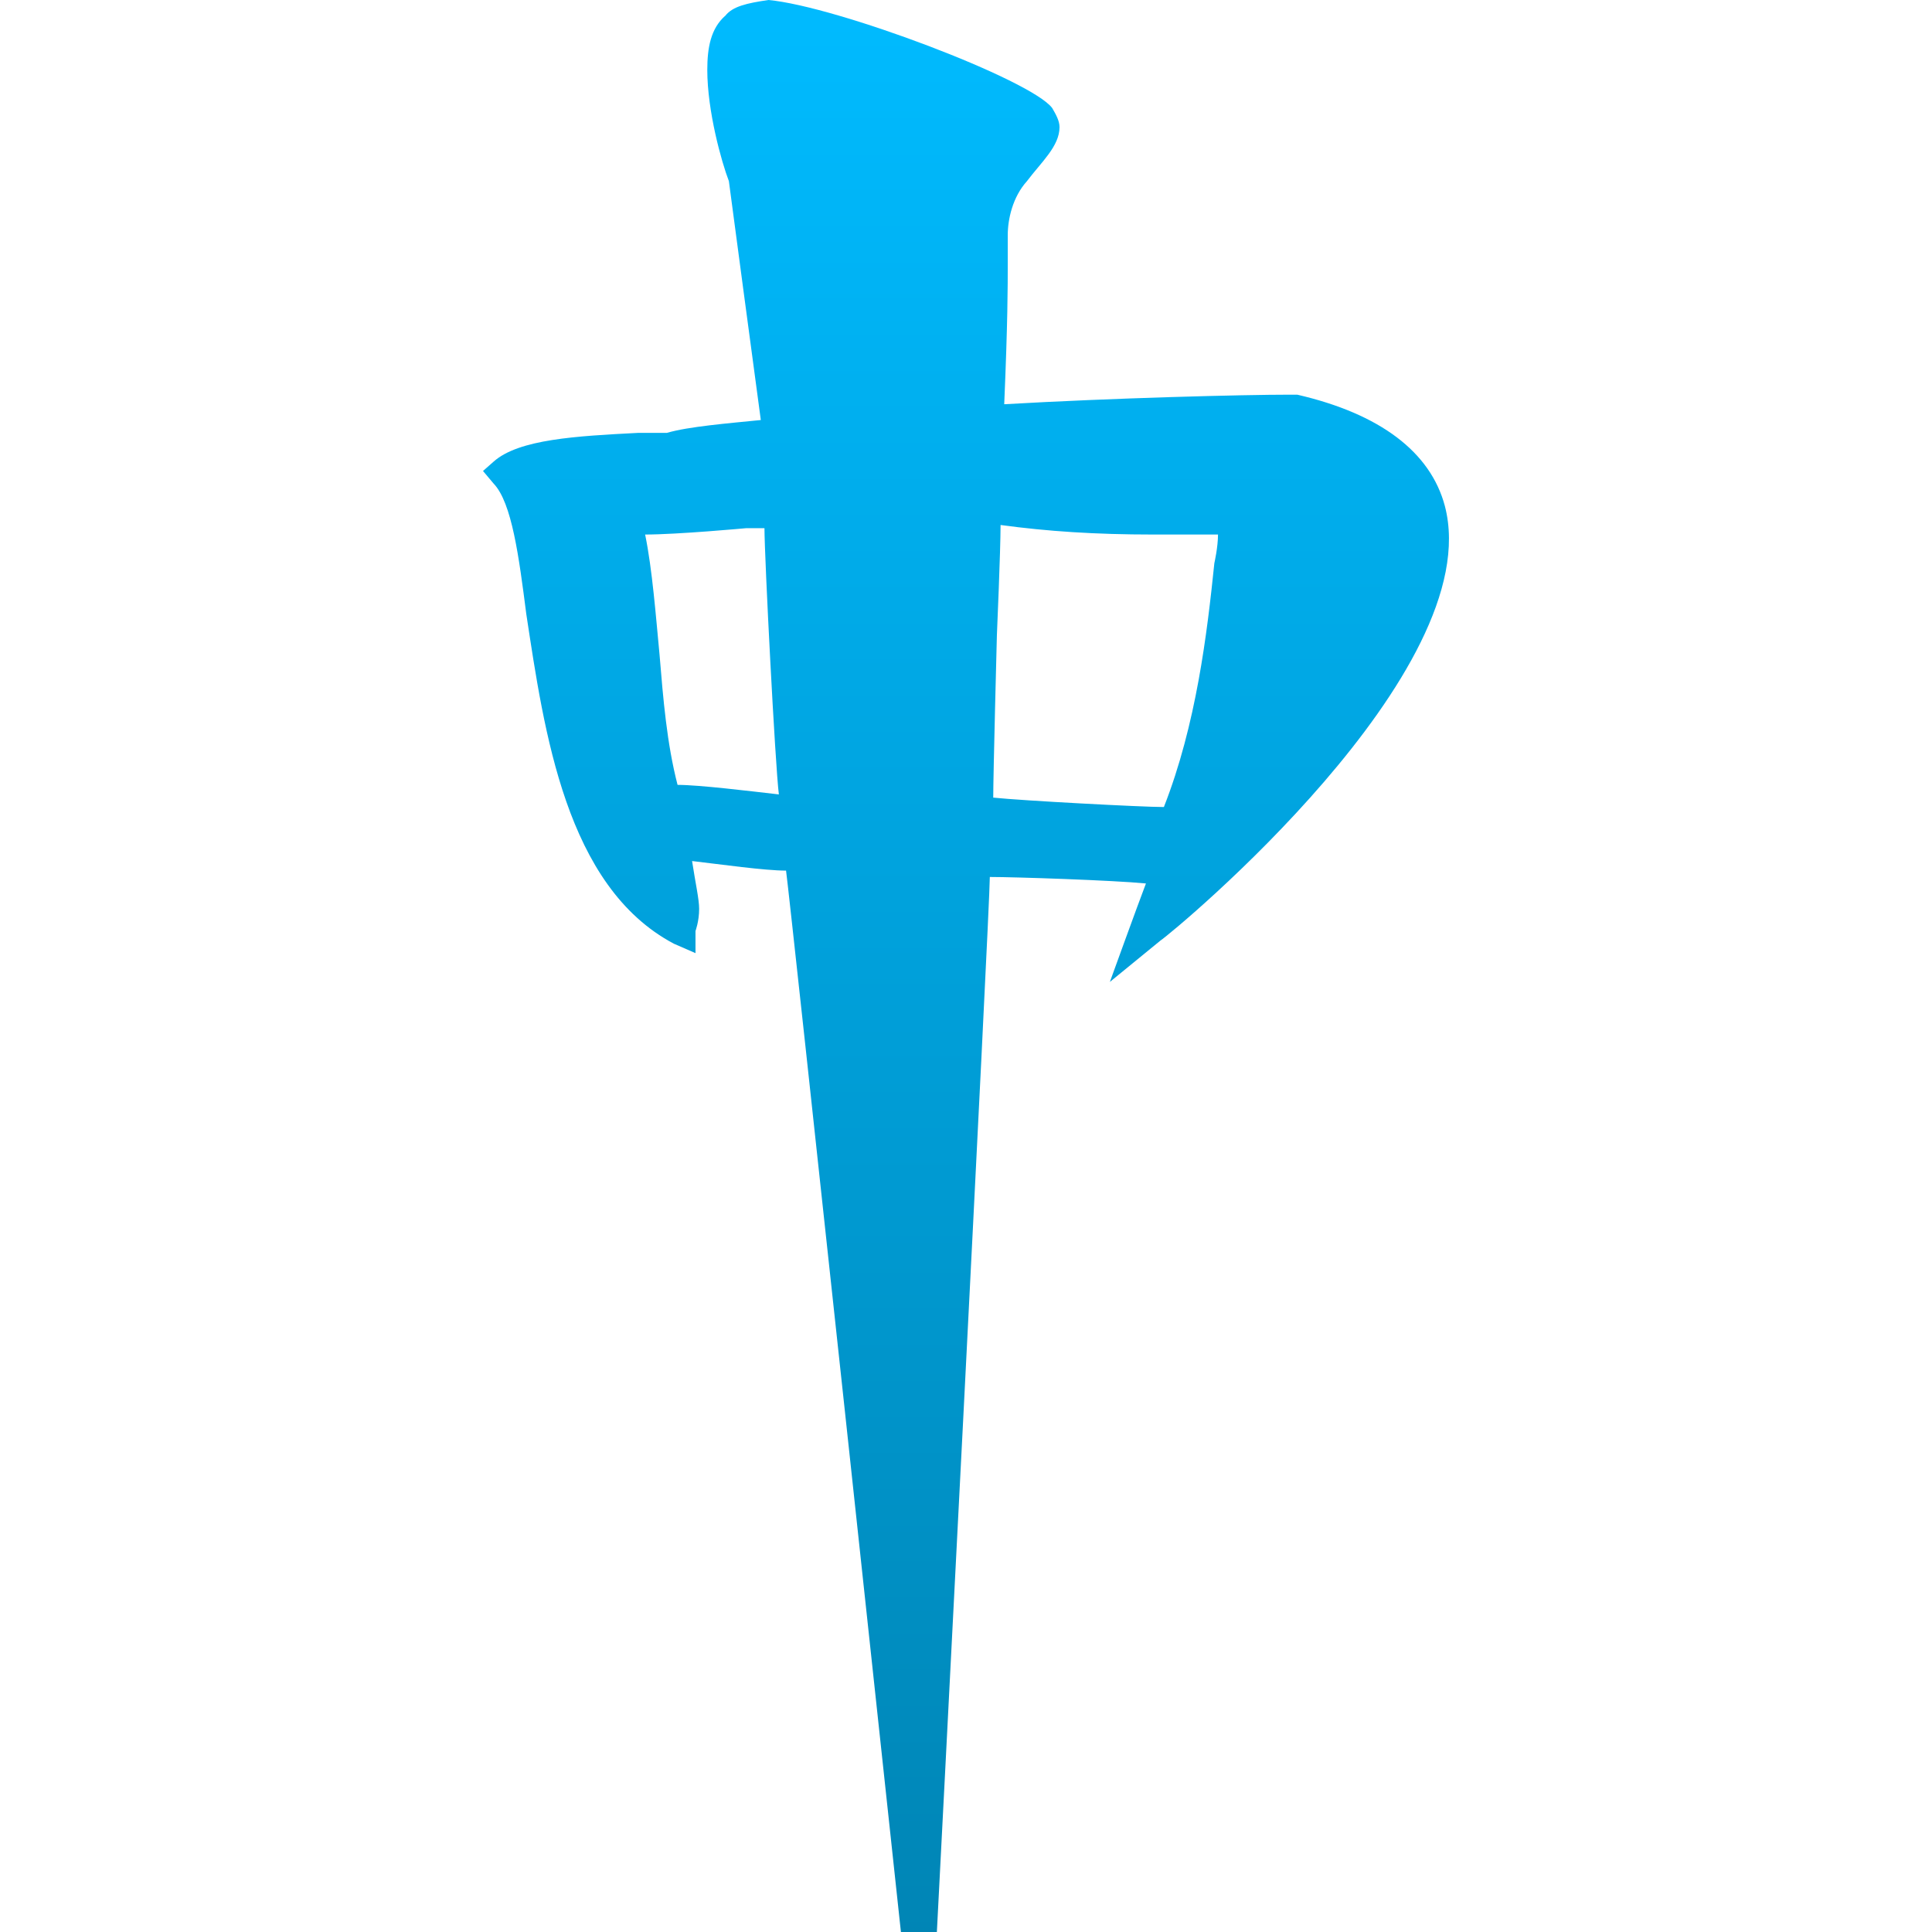 <svg xmlns="http://www.w3.org/2000/svg" xmlns:xlink="http://www.w3.org/1999/xlink" width="64" height="64" viewBox="0 0 64 64" version="1.1">
<defs>
<linearGradient id="linear0" gradientUnits="userSpaceOnUse" x1="0" y1="0" x2="0" y2="1" gradientTransform="matrix(32,0,0,64,16,0)">
<stop offset="0" style="stop-color:#00bbff;stop-opacity:1;"/>
<stop offset="1" style="stop-color:#0085b5;stop-opacity:1;"/>
</linearGradient>
</defs>
<g id="surface1">
<path style=" stroke:none;fill-rule:nonzero;fill:url(#linear0);" d="M 24.023 0.523 C 23.547 0.945 23.43 1.574 23.43 2.316 C 23.43 3.684 23.902 5.367 24.145 6 C 24.145 6 25.086 13.074 25.203 13.914 C 24.129 14.023 22.805 14.129 22.09 14.34 L 21.133 14.34 C 19.105 14.445 17.191 14.547 16.355 15.289 L 16 15.602 L 16.355 16.023 C 16.957 16.656 17.191 18.445 17.434 20.34 C 18.027 24.23 18.742 29.367 22.324 31.262 L 23.039 31.574 L 23.039 30.84 C 23.039 30.84 23.16 30.523 23.16 30.105 C 23.16 29.789 23.039 29.262 22.926 28.523 C 23.875 28.633 25.324 28.84 26.039 28.84 C 26.16 29.684 29.844 64 29.844 64 L 31.035 64 C 31.035 64 32.789 30.109 32.789 29.051 C 33.621 29.051 36.883 29.16 37.961 29.266 C 37.719 29.895 36.766 32.527 36.766 32.527 L 38.438 31.16 C 38.91 30.844 49.297 22.234 47.863 16.762 C 47.387 14.973 45.715 13.707 42.973 13.074 L 42.73 13.074 C 41.18 13.074 36.844 13.184 33.266 13.391 C 33.383 10.656 33.383 9.473 33.383 8.734 L 33.383 7.789 C 33.383 7.266 33.543 6.527 34.02 6 C 34.496 5.367 35.098 4.844 35.098 4.211 C 35.098 4 34.977 3.789 34.855 3.578 C 34.141 2.633 27.723 0.211 25.457 0 C 24.738 0.105 24.266 0.211 24.023 0.527 Z M 24.727 17.496 L 25.324 17.496 C 25.324 18.445 25.68 25.367 25.801 26.316 C 24.844 26.207 23.16 26 22.445 26 C 22.09 24.629 21.969 23.156 21.848 21.684 C 21.727 20.422 21.609 18.863 21.371 17.707 C 22.445 17.707 24.727 17.496 24.727 17.496 Z M 33.023 21.051 C 33.023 21.051 33.145 18.23 33.145 17.391 C 34.695 17.602 36.289 17.707 38.195 17.707 L 40.348 17.707 C 40.348 18.129 40.227 18.656 40.227 18.656 C 39.988 20.973 39.629 24 38.555 26.734 C 37.84 26.734 33.859 26.523 32.902 26.422 C 32.902 25.684 33.023 21.051 33.023 21.051 Z M 33.023 21.051 "/>
</g>
</svg>
